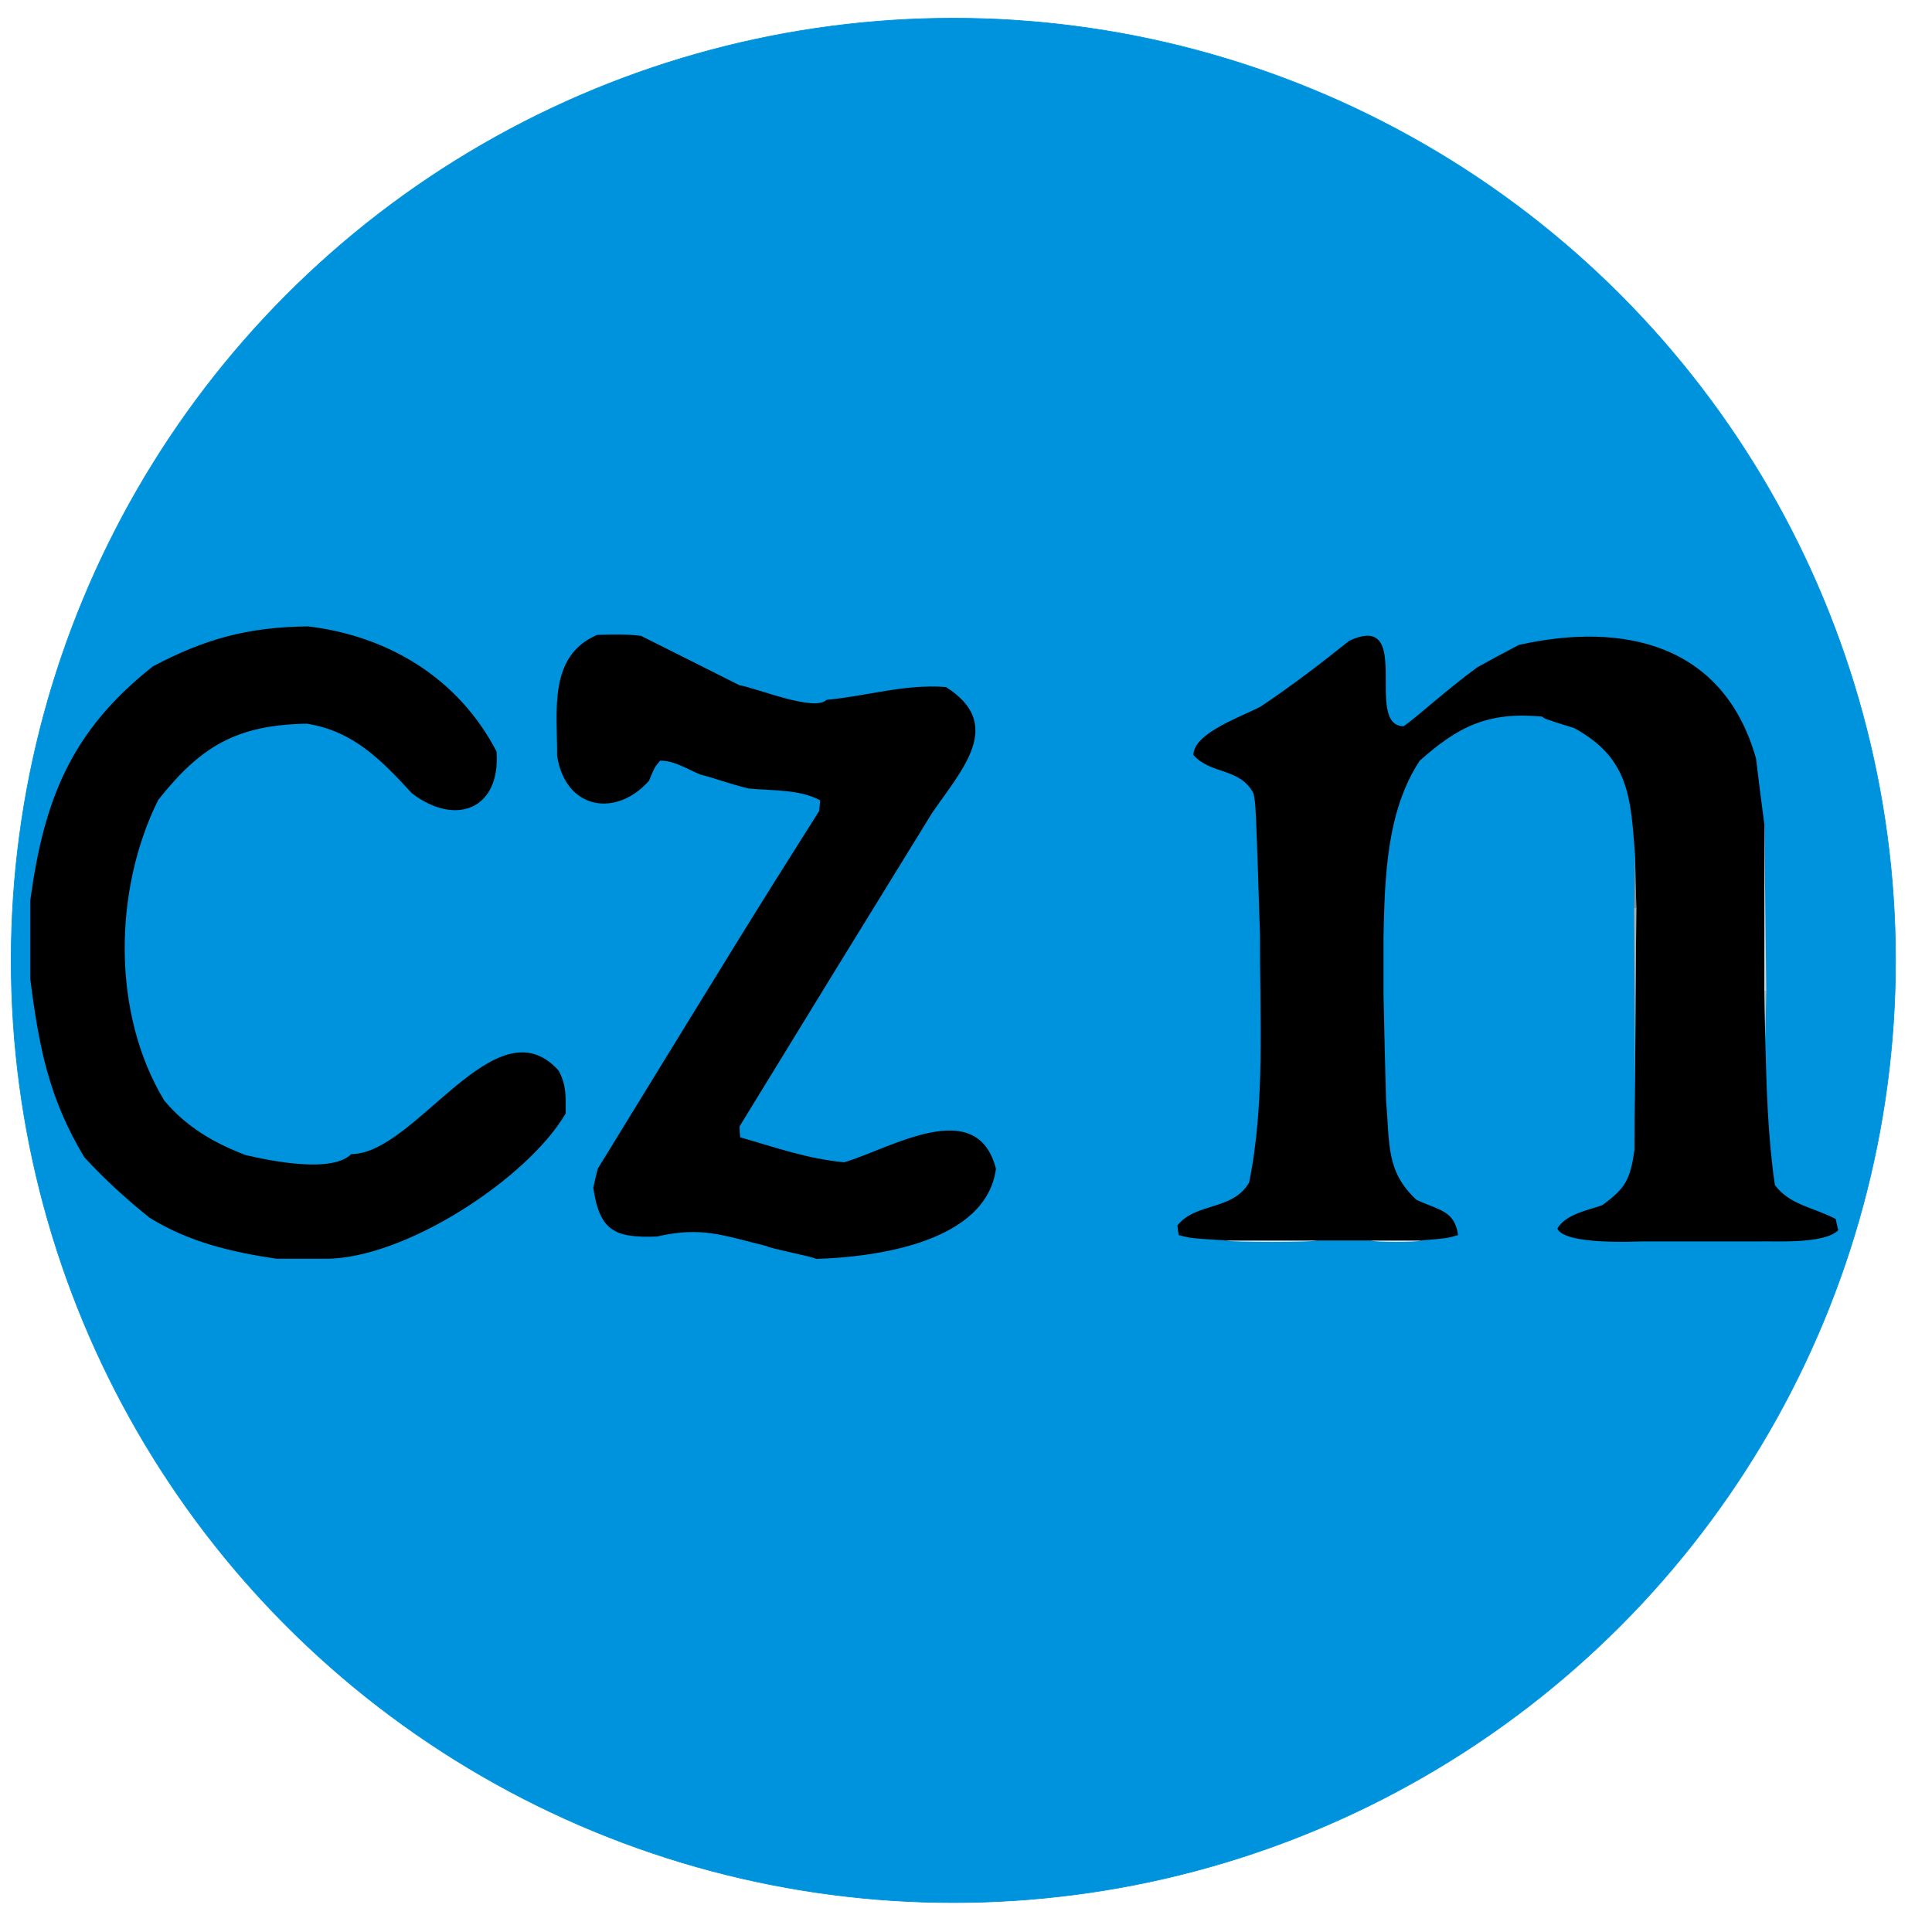 <?xml version="1.0" encoding="UTF-8"?>
<!DOCTYPE svg PUBLIC "-//W3C//DTD SVG 1.1//EN" "http://www.w3.org/Graphics/SVG/1.1/DTD/svg11.dtd">
<!-- Creator: CorelDRAW -->
<svg xmlns="http://www.w3.org/2000/svg" xml:space="preserve" width="2480px" height="2480px" style="shape-rendering:geometricPrecision; text-rendering:geometricPrecision; image-rendering:optimizeQuality; fill-rule:evenodd; clip-rule:evenodd"
viewBox="0 0 2480 2480"
 xmlns:xlink="http://www.w3.org/1999/xlink">
 <defs>
  <style type="text/css">
   <![CDATA[
    .str0 {stroke:#0093DD;stroke-width:0.9}
    .fil0 {fill:#0093DD}
    .fil1 {fill:black}
    .fil6 {fill:#8C8C8C}
    .fil3 {fill:#ADADAD}
    .fil4 {fill:#BDBDBD}
    .fil5 {fill:#D6D6D6}
    .fil2 {fill:#E6E6E6}
   ]]>
  </style>
 </defs>
 <g id="Kontur">
  <circle class="fil0 str0" cx="1223.76" cy="1232.8" r="1209.41"/>
  <path class="fil1" d="M38.851 1256.76c0,-33.685 0,-67.371 0,-101.056 17.665,-128.58 51.35,-216.491 157.336,-300.294 67.371,-35.739 123.239,-50.528 199.237,-51.35 103.11,12.324 193.075,66.55 241.961,160.623 5.34,74.766 -52.993,96.127 -108.452,53.815 -39.437,-42.723 -75.176,-80.105 -135.153,-89.554 -89.554,1.643 -135.563,28.345 -190.61,97.77 -57.511,115.435 -59.976,274.413 7.806,386.151 28.344,33.685 63.262,54.225 104.342,69.836 33.276,7.805 110.916,23.415 135.564,-1.233 82.982,0 185.681,-196.773 266.197,-107.219 10.271,19.309 9.038,32.865 9.038,55.048 -48.064,82.57 -205.4,186.502 -308.099,186.502 -20.951,0 -41.901,0 -62.853,0 -58.333,-8.627 -112.559,-21.361 -163.087,-52.582 -31.221,-25.059 -57.1,-48.884 -83.803,-77.641 -46.009,-76.409 -58.333,-142.547 -69.425,-228.815z"/>
  <path class="fil1" d="M1047.47 1616.03c-2.876,-2.876 -60.388,-13.557 -63.264,-16.433 -56.689,-13.967 -83.803,-25.468 -140.903,-12.323 -54.637,2.054 -73.533,-7.394 -81.749,-62.442 1.643,-8.216 3.696,-16.432 5.751,-24.648 196.362,-320.012 196.362,-320.012 284.272,-459.274 0.411,-4.518 0.822,-9.037 1.233,-13.556 -26.291,-14.378 -62.442,-12.323 -92.019,-15.199 -36.561,-9.449 -39.437,-12.324 -61.209,-17.665 -17.254,-6.984 -33.276,-18.076 -52.172,-18.076 -6.983,8.216 -6.983,8.216 -14.378,25.881 -42.312,47.653 -107.219,36.972 -117.899,-32.042 0.411,-56.69 -11.913,-128.17 51.35,-155.282 19.718,-0.411 36.561,-1.233 56.279,1.232 41.901,20.951 83.803,41.903 126.115,63.264 23.416,4.107 96.538,34.507 112.148,18.896 52.993,-4.929 99.825,-20.539 153.229,-16.432 75.176,47.653 21.772,104.343 -17.665,161.444 -82.571,133.92 -165.141,268.251 -247.301,402.582 0,4.519 0.411,9.038 0.822,13.967 46.009,13.146 85.856,27.523 133.509,32.043 57.922,-16.843 170.594,-87.274 194.832,8.443 -12.735,94.072 -152.931,113.154 -230.982,115.619z"/>
  <path class="fil2" d="M1574.66 1592.34c38.205,0 76.409,0 115.024,0 0,2.465 -115.024,2.465 -115.024,0z"/>
  <path class="fil2" d="M1760.75 1592.34c20.95,0 41.901,0 62.852,0 0,2.465 -62.852,2.465 -62.852,0z"/>
  <path class="fil1" d="M2098.83 1393.51c0.411,-76.409 0.822,-152.407 1.644,-228.404 -0.822,-22.594 -1.233,-45.187 -1.644,-67.371 -5.75,-75.587 -7.805,-124.471 -78.052,-163.087 -38.204,-11.912 -38.204,-11.912 -41.079,-14.788 -69.836,-6.573 -108.041,12.734 -157.336,56.69 -42.723,64.905 -44.777,149.941 -46.421,225.528 0,24.648 0,49.297 0,73.944 0.822,45.599 2.055,91.197 3.287,137.207 4.93,55.458 -0.411,90.376 39.026,126.937 29.167,13.556 48.886,13.556 53.404,45.188 -13.556,4.107 -13.556,4.107 -48.064,6.983 -20.95,0 -41.901,0 -62.852,0 -23.827,0 -47.653,0 -71.069,0 -38.615,0 -76.819,0 -115.024,0 -46.831,-2.876 -46.831,-2.876 -61.62,-6.983 -0.822,-4.109 -1.232,-8.216 -1.643,-12.324 23.826,-29.988 70.656,-18.485 92.019,-55.047 20.95,-102.289 13.556,-214.848 13.967,-318.369 -5.34,-166.784 -5.34,-166.784 -8.216,-180.752 -16.843,-33.685 -55.048,-24.237 -77.231,-49.706 0,-28.756 64.495,-50.117 86.678,-62.442 39.437,-26.29 76.409,-54.636 113.381,-84.214 83.803,-38.615 17.665,109.683 69.836,109.683 16.432,-11.091 53.404,-45.598 94.484,-75.587 17.663,-9.859 35.328,-19.307 53.404,-28.755 134.331,-29.989 262.911,-1.233 304.401,145.833 3.287,27.934 6.984,56.279 10.681,84.624 0,71.069 0,142.137 0,213.615 0.411,21.362 0.822,42.723 1.233,64.086 1.643,62.029 3.287,124.06 12.324,185.27 19.307,25.879 50.528,28.755 78.052,43.544 0.821,4.518 2.054,9.449 3.287,14.378 -18.487,18.485 -84.214,13.556 -103.111,14.378 -49.295,0 -98.592,0 -147.887,0 -7.805,0 -99.823,4.929 -109.683,-16.432 10.681,-18.487 38.615,-23.416 57.512,-29.989 30.399,-21.772 36.15,-33.685 41.49,-70.656 0,-27.935 0.411,-55.459 0.821,-82.982z"/>
  <path class="fil3" d="M2098.83 1393.51c-0.41,-76.409 -0.821,-152.407 -1.232,-228.404 0.822,0 1.643,0 2.876,0 -0.822,75.998 -1.233,151.996 -1.644,228.404z"/>
  <path class="fil4" d="M2266.03 1336c-0.411,-21.362 -0.822,-42.723 -1.233,-64.086 0.822,0 1.644,0 2.465,0 -0.41,21.362 -0.821,42.723 -1.232,64.086z"/>
  <path class="fil5" d="M2264.8 1271.92c0,-71.478 0,-142.547 0,-213.615 0.822,71.069 1.644,142.137 2.465,213.615 -0.821,0 -1.643,0 -2.465,0z"/>
  <path class="fil6" d="M2097.6 1165.11c0.411,-22.594 0.822,-45.187 1.232,-67.371 0.411,22.184 0.822,44.777 1.644,67.371 -1.233,0 -2.054,0 -2.876,0z"/>
 </g>
</svg>
